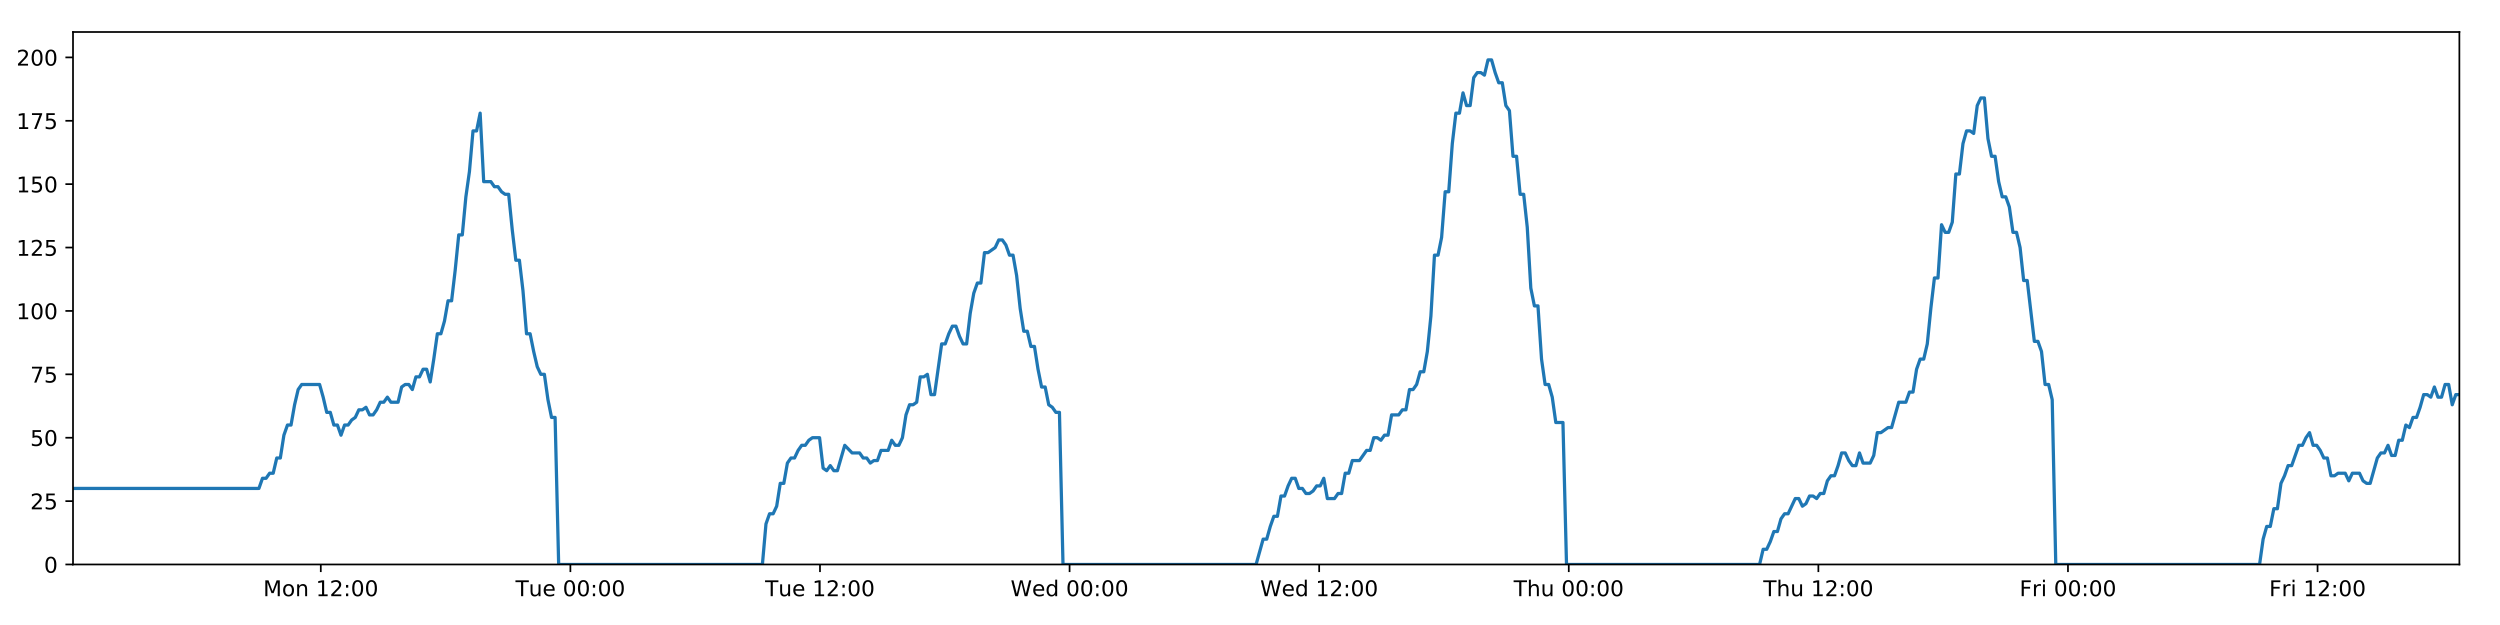 <?xml version="1.0" encoding="utf-8" standalone="no"?>
<!DOCTYPE svg PUBLIC "-//W3C//DTD SVG 1.1//EN"
  "http://www.w3.org/Graphics/SVG/1.1/DTD/svg11.dtd">
<!-- Created with matplotlib (https://matplotlib.org/) -->
<svg height="288pt" version="1.1" viewBox="0 0 1152 288" width="1152pt" xmlns="http://www.w3.org/2000/svg" xmlns:xlink="http://www.w3.org/1999/xlink">
 <defs>
  <style type="text/css">
*{stroke-linecap:butt;stroke-linejoin:round;}
  </style>
 </defs>
 <g id="figure_1">
  <g id="patch_1">
   <path d="M 0 288 
L 1152 288 
L 1152 0 
L 0 0 
z
" style="fill:#ffffff;"/>
  </g>
  <g id="axes_1">
   <g id="patch_2">
    <path d="M 33.64 260.12 
L 1133.28 260.12 
L 1133.28 14.76 
L 33.64 14.76 
z
" style="fill:#ffffff;"/>
   </g>
   <g id="matplotlib.axis_1">
    <g id="xtick_1">
     <g id="line2d_1">
      <defs>
       <path d="M 0 0 
L 0 3.5 
" id="m2c9c9ebb1f" style="stroke:#000000;stroke-width:0.8;"/>
      </defs>
      <g>
       <use style="stroke:#000000;stroke-width:0.8;" x="147.82" xlink:href="#m2c9c9ebb1f" y="260.12"/>
      </g>
     </g>
     <g id="text_1">
      <!-- Mon 12:00 -->
      <defs>
       <path d="M 9.812 72.906 
L 24.516 72.906 
L 43.109 23.297 
L 61.812 72.906 
L 76.516 72.906 
L 76.516 0 
L 66.891 0 
L 66.891 64.016 
L 48.094 14.016 
L 38.188 14.016 
L 19.391 64.016 
L 19.391 0 
L 9.812 0 
z
" id="DejaVuSans-77"/>
       <path d="M 30.609 48.391 
Q 23.391 48.391 19.188 42.75 
Q 14.984 37.109 14.984 27.297 
Q 14.984 17.484 19.156 11.844 
Q 23.344 6.203 30.609 6.203 
Q 37.797 6.203 41.984 11.859 
Q 46.188 17.531 46.188 27.297 
Q 46.188 37.016 41.984 42.703 
Q 37.797 48.391 30.609 48.391 
z
M 30.609 56 
Q 42.328 56 49.016 48.375 
Q 55.719 40.766 55.719 27.297 
Q 55.719 13.875 49.016 6.219 
Q 42.328 -1.422 30.609 -1.422 
Q 18.844 -1.422 12.172 6.219 
Q 5.516 13.875 5.516 27.297 
Q 5.516 40.766 12.172 48.375 
Q 18.844 56 30.609 56 
z
" id="DejaVuSans-111"/>
       <path d="M 54.891 33.016 
L 54.891 0 
L 45.906 0 
L 45.906 32.719 
Q 45.906 40.484 42.875 44.328 
Q 39.844 48.188 33.797 48.188 
Q 26.516 48.188 22.312 43.547 
Q 18.109 38.922 18.109 30.906 
L 18.109 0 
L 9.078 0 
L 9.078 54.688 
L 18.109 54.688 
L 18.109 46.188 
Q 21.344 51.125 25.703 53.562 
Q 30.078 56 35.797 56 
Q 45.219 56 50.047 50.172 
Q 54.891 44.344 54.891 33.016 
z
" id="DejaVuSans-110"/>
       <path id="DejaVuSans-32"/>
       <path d="M 12.406 8.297 
L 28.516 8.297 
L 28.516 63.922 
L 10.984 60.406 
L 10.984 69.391 
L 28.422 72.906 
L 38.281 72.906 
L 38.281 8.297 
L 54.391 8.297 
L 54.391 0 
L 12.406 0 
z
" id="DejaVuSans-49"/>
       <path d="M 19.188 8.297 
L 53.609 8.297 
L 53.609 0 
L 7.328 0 
L 7.328 8.297 
Q 12.938 14.109 22.625 23.891 
Q 32.328 33.688 34.812 36.531 
Q 39.547 41.844 41.422 45.531 
Q 43.312 49.219 43.312 52.781 
Q 43.312 58.594 39.234 62.25 
Q 35.156 65.922 28.609 65.922 
Q 23.969 65.922 18.812 64.312 
Q 13.672 62.703 7.812 59.422 
L 7.812 69.391 
Q 13.766 71.781 18.938 73 
Q 24.125 74.219 28.422 74.219 
Q 39.75 74.219 46.484 68.547 
Q 53.219 62.891 53.219 53.422 
Q 53.219 48.922 51.531 44.891 
Q 49.859 40.875 45.406 35.406 
Q 44.188 33.984 37.641 27.219 
Q 31.109 20.453 19.188 8.297 
z
" id="DejaVuSans-50"/>
       <path d="M 11.719 12.406 
L 22.016 12.406 
L 22.016 0 
L 11.719 0 
z
M 11.719 51.703 
L 22.016 51.703 
L 22.016 39.312 
L 11.719 39.312 
z
" id="DejaVuSans-58"/>
       <path d="M 31.781 66.406 
Q 24.172 66.406 20.328 58.906 
Q 16.5 51.422 16.5 36.375 
Q 16.5 21.391 20.328 13.891 
Q 24.172 6.391 31.781 6.391 
Q 39.453 6.391 43.281 13.891 
Q 47.125 21.391 47.125 36.375 
Q 47.125 51.422 43.281 58.906 
Q 39.453 66.406 31.781 66.406 
z
M 31.781 74.219 
Q 44.047 74.219 50.516 64.516 
Q 56.984 54.828 56.984 36.375 
Q 56.984 17.969 50.516 8.266 
Q 44.047 -1.422 31.781 -1.422 
Q 19.531 -1.422 13.062 8.266 
Q 6.594 17.969 6.594 36.375 
Q 6.594 54.828 13.062 64.516 
Q 19.531 74.219 31.781 74.219 
z
" id="DejaVuSans-48"/>
      </defs>
      <g transform="translate(121.279 274.718)scale(0.1 -0.1)">
       <use xlink:href="#DejaVuSans-77"/>
       <use x="86.279" xlink:href="#DejaVuSans-111"/>
       <use x="147.461" xlink:href="#DejaVuSans-110"/>
       <use x="210.84" xlink:href="#DejaVuSans-32"/>
       <use x="242.627" xlink:href="#DejaVuSans-49"/>
       <use x="306.25" xlink:href="#DejaVuSans-50"/>
       <use x="369.873" xlink:href="#DejaVuSans-58"/>
       <use x="403.564" xlink:href="#DejaVuSans-48"/>
       <use x="467.188" xlink:href="#DejaVuSans-48"/>
      </g>
     </g>
    </g>
    <g id="xtick_2">
     <g id="line2d_2">
      <g>
       <use style="stroke:#000000;stroke-width:0.8;" x="262.834" xlink:href="#m2c9c9ebb1f" y="260.12"/>
      </g>
     </g>
     <g id="text_2">
      <!-- Tue 00:00 -->
      <defs>
       <path d="M -0.297 72.906 
L 61.375 72.906 
L 61.375 64.594 
L 35.5 64.594 
L 35.5 0 
L 25.594 0 
L 25.594 64.594 
L -0.297 64.594 
z
" id="DejaVuSans-84"/>
       <path d="M 8.5 21.578 
L 8.5 54.688 
L 17.484 54.688 
L 17.484 21.922 
Q 17.484 14.156 20.5 10.266 
Q 23.531 6.391 29.594 6.391 
Q 36.859 6.391 41.078 11.031 
Q 45.312 15.672 45.312 23.688 
L 45.312 54.688 
L 54.297 54.688 
L 54.297 0 
L 45.312 0 
L 45.312 8.406 
Q 42.047 3.422 37.719 1 
Q 33.406 -1.422 27.688 -1.422 
Q 18.266 -1.422 13.375 4.438 
Q 8.5 10.297 8.5 21.578 
z
M 31.109 56 
z
" id="DejaVuSans-117"/>
       <path d="M 56.203 29.594 
L 56.203 25.203 
L 14.891 25.203 
Q 15.484 15.922 20.484 11.062 
Q 25.484 6.203 34.422 6.203 
Q 39.594 6.203 44.453 7.469 
Q 49.312 8.734 54.109 11.281 
L 54.109 2.781 
Q 49.266 0.734 44.188 -0.344 
Q 39.109 -1.422 33.891 -1.422 
Q 20.797 -1.422 13.156 6.188 
Q 5.516 13.812 5.516 26.812 
Q 5.516 40.234 12.766 48.109 
Q 20.016 56 32.328 56 
Q 43.359 56 49.781 48.891 
Q 56.203 41.797 56.203 29.594 
z
M 47.219 32.234 
Q 47.125 39.594 43.094 43.984 
Q 39.062 48.391 32.422 48.391 
Q 24.906 48.391 20.391 44.141 
Q 15.875 39.891 15.188 32.172 
z
" id="DejaVuSans-101"/>
      </defs>
      <g transform="translate(237.548 274.718)scale(0.1 -0.1)">
       <use xlink:href="#DejaVuSans-84"/>
       <use x="60.85" xlink:href="#DejaVuSans-117"/>
       <use x="124.229" xlink:href="#DejaVuSans-101"/>
       <use x="185.752" xlink:href="#DejaVuSans-32"/>
       <use x="217.539" xlink:href="#DejaVuSans-48"/>
       <use x="281.162" xlink:href="#DejaVuSans-48"/>
       <use x="344.785" xlink:href="#DejaVuSans-58"/>
       <use x="378.477" xlink:href="#DejaVuSans-48"/>
       <use x="442.1" xlink:href="#DejaVuSans-48"/>
      </g>
     </g>
    </g>
    <g id="xtick_3">
     <g id="line2d_3">
      <g>
       <use style="stroke:#000000;stroke-width:0.8;" x="377.847" xlink:href="#m2c9c9ebb1f" y="260.12"/>
      </g>
     </g>
     <g id="text_3">
      <!-- Tue 12:00 -->
      <g transform="translate(352.561 274.718)scale(0.1 -0.1)">
       <use xlink:href="#DejaVuSans-84"/>
       <use x="60.85" xlink:href="#DejaVuSans-117"/>
       <use x="124.229" xlink:href="#DejaVuSans-101"/>
       <use x="185.752" xlink:href="#DejaVuSans-32"/>
       <use x="217.539" xlink:href="#DejaVuSans-49"/>
       <use x="281.162" xlink:href="#DejaVuSans-50"/>
       <use x="344.785" xlink:href="#DejaVuSans-58"/>
       <use x="378.477" xlink:href="#DejaVuSans-48"/>
       <use x="442.1" xlink:href="#DejaVuSans-48"/>
      </g>
     </g>
    </g>
    <g id="xtick_4">
     <g id="line2d_4">
      <g>
       <use style="stroke:#000000;stroke-width:0.8;" x="492.861" xlink:href="#m2c9c9ebb1f" y="260.12"/>
      </g>
     </g>
     <g id="text_4">
      <!-- Wed 00:00 -->
      <defs>
       <path d="M 3.328 72.906 
L 13.281 72.906 
L 28.609 11.281 
L 43.891 72.906 
L 54.984 72.906 
L 70.312 11.281 
L 85.594 72.906 
L 95.609 72.906 
L 77.297 0 
L 64.891 0 
L 49.516 63.281 
L 33.984 0 
L 21.578 0 
z
" id="DejaVuSans-87"/>
       <path d="M 45.406 46.391 
L 45.406 75.984 
L 54.391 75.984 
L 54.391 0 
L 45.406 0 
L 45.406 8.203 
Q 42.578 3.328 38.25 0.953 
Q 33.938 -1.422 27.875 -1.422 
Q 17.969 -1.422 11.734 6.484 
Q 5.516 14.406 5.516 27.297 
Q 5.516 40.188 11.734 48.094 
Q 17.969 56 27.875 56 
Q 33.938 56 38.25 53.625 
Q 42.578 51.266 45.406 46.391 
z
M 14.797 27.297 
Q 14.797 17.391 18.875 11.75 
Q 22.953 6.109 30.078 6.109 
Q 37.203 6.109 41.297 11.75 
Q 45.406 17.391 45.406 27.297 
Q 45.406 37.203 41.297 42.844 
Q 37.203 48.484 30.078 48.484 
Q 22.953 48.484 18.875 42.844 
Q 14.797 37.203 14.797 27.297 
z
" id="DejaVuSans-100"/>
      </defs>
      <g transform="translate(465.672 274.718)scale(0.1 -0.1)">
       <use xlink:href="#DejaVuSans-87"/>
       <use x="98.799" xlink:href="#DejaVuSans-101"/>
       <use x="160.322" xlink:href="#DejaVuSans-100"/>
       <use x="223.799" xlink:href="#DejaVuSans-32"/>
       <use x="255.586" xlink:href="#DejaVuSans-48"/>
       <use x="319.209" xlink:href="#DejaVuSans-48"/>
       <use x="382.832" xlink:href="#DejaVuSans-58"/>
       <use x="416.523" xlink:href="#DejaVuSans-48"/>
       <use x="480.146" xlink:href="#DejaVuSans-48"/>
      </g>
     </g>
    </g>
    <g id="xtick_5">
     <g id="line2d_5">
      <g>
       <use style="stroke:#000000;stroke-width:0.8;" x="607.875" xlink:href="#m2c9c9ebb1f" y="260.12"/>
      </g>
     </g>
     <g id="text_5">
      <!-- Wed 12:00 -->
      <g transform="translate(580.686 274.718)scale(0.1 -0.1)">
       <use xlink:href="#DejaVuSans-87"/>
       <use x="98.799" xlink:href="#DejaVuSans-101"/>
       <use x="160.322" xlink:href="#DejaVuSans-100"/>
       <use x="223.799" xlink:href="#DejaVuSans-32"/>
       <use x="255.586" xlink:href="#DejaVuSans-49"/>
       <use x="319.209" xlink:href="#DejaVuSans-50"/>
       <use x="382.832" xlink:href="#DejaVuSans-58"/>
       <use x="416.523" xlink:href="#DejaVuSans-48"/>
       <use x="480.146" xlink:href="#DejaVuSans-48"/>
      </g>
     </g>
    </g>
    <g id="xtick_6">
     <g id="line2d_6">
      <g>
       <use style="stroke:#000000;stroke-width:0.8;" x="722.889" xlink:href="#m2c9c9ebb1f" y="260.12"/>
      </g>
     </g>
     <g id="text_6">
      <!-- Thu 00:00 -->
      <defs>
       <path d="M 54.891 33.016 
L 54.891 0 
L 45.906 0 
L 45.906 32.719 
Q 45.906 40.484 42.875 44.328 
Q 39.844 48.188 33.797 48.188 
Q 26.516 48.188 22.312 43.547 
Q 18.109 38.922 18.109 30.906 
L 18.109 0 
L 9.078 0 
L 9.078 75.984 
L 18.109 75.984 
L 18.109 46.188 
Q 21.344 51.125 25.703 53.562 
Q 30.078 56 35.797 56 
Q 45.219 56 50.047 50.172 
Q 54.891 44.344 54.891 33.016 
z
" id="DejaVuSans-104"/>
      </defs>
      <g transform="translate(697.499 274.718)scale(0.1 -0.1)">
       <use xlink:href="#DejaVuSans-84"/>
       <use x="61.084" xlink:href="#DejaVuSans-104"/>
       <use x="124.463" xlink:href="#DejaVuSans-117"/>
       <use x="187.842" xlink:href="#DejaVuSans-32"/>
       <use x="219.629" xlink:href="#DejaVuSans-48"/>
       <use x="283.252" xlink:href="#DejaVuSans-48"/>
       <use x="346.875" xlink:href="#DejaVuSans-58"/>
       <use x="380.566" xlink:href="#DejaVuSans-48"/>
       <use x="444.189" xlink:href="#DejaVuSans-48"/>
      </g>
     </g>
    </g>
    <g id="xtick_7">
     <g id="line2d_7">
      <g>
       <use style="stroke:#000000;stroke-width:0.8;" x="837.903" xlink:href="#m2c9c9ebb1f" y="260.12"/>
      </g>
     </g>
     <g id="text_7">
      <!-- Thu 12:00 -->
      <g transform="translate(812.513 274.718)scale(0.1 -0.1)">
       <use xlink:href="#DejaVuSans-84"/>
       <use x="61.084" xlink:href="#DejaVuSans-104"/>
       <use x="124.463" xlink:href="#DejaVuSans-117"/>
       <use x="187.842" xlink:href="#DejaVuSans-32"/>
       <use x="219.629" xlink:href="#DejaVuSans-49"/>
       <use x="283.252" xlink:href="#DejaVuSans-50"/>
       <use x="346.875" xlink:href="#DejaVuSans-58"/>
       <use x="380.566" xlink:href="#DejaVuSans-48"/>
       <use x="444.189" xlink:href="#DejaVuSans-48"/>
      </g>
     </g>
    </g>
    <g id="xtick_8">
     <g id="line2d_8">
      <g>
       <use style="stroke:#000000;stroke-width:0.8;" x="952.917" xlink:href="#m2c9c9ebb1f" y="260.12"/>
      </g>
     </g>
     <g id="text_8">
      <!-- Fri 00:00 -->
      <defs>
       <path d="M 9.812 72.906 
L 51.703 72.906 
L 51.703 64.594 
L 19.672 64.594 
L 19.672 43.109 
L 48.578 43.109 
L 48.578 34.812 
L 19.672 34.812 
L 19.672 0 
L 9.812 0 
z
" id="DejaVuSans-70"/>
       <path d="M 41.109 46.297 
Q 39.594 47.172 37.812 47.578 
Q 36.031 48 33.891 48 
Q 26.266 48 22.188 43.047 
Q 18.109 38.094 18.109 28.812 
L 18.109 0 
L 9.078 0 
L 9.078 54.688 
L 18.109 54.688 
L 18.109 46.188 
Q 20.953 51.172 25.484 53.578 
Q 30.031 56 36.531 56 
Q 37.453 56 38.578 55.875 
Q 39.703 55.766 41.062 55.516 
z
" id="DejaVuSans-114"/>
       <path d="M 9.422 54.688 
L 18.406 54.688 
L 18.406 0 
L 9.422 0 
z
M 9.422 75.984 
L 18.406 75.984 
L 18.406 64.594 
L 9.422 64.594 
z
" id="DejaVuSans-105"/>
      </defs>
      <g transform="translate(930.603 274.718)scale(0.1 -0.1)">
       <use xlink:href="#DejaVuSans-70"/>
       <use x="57.41" xlink:href="#DejaVuSans-114"/>
       <use x="98.523" xlink:href="#DejaVuSans-105"/>
       <use x="126.307" xlink:href="#DejaVuSans-32"/>
       <use x="158.094" xlink:href="#DejaVuSans-48"/>
       <use x="221.717" xlink:href="#DejaVuSans-48"/>
       <use x="285.34" xlink:href="#DejaVuSans-58"/>
       <use x="319.031" xlink:href="#DejaVuSans-48"/>
       <use x="382.654" xlink:href="#DejaVuSans-48"/>
      </g>
     </g>
    </g>
    <g id="xtick_9">
     <g id="line2d_9">
      <g>
       <use style="stroke:#000000;stroke-width:0.8;" x="1067.93" xlink:href="#m2c9c9ebb1f" y="260.12"/>
      </g>
     </g>
     <g id="text_9">
      <!-- Fri 12:00 -->
      <g transform="translate(1045.617 274.718)scale(0.1 -0.1)">
       <use xlink:href="#DejaVuSans-70"/>
       <use x="57.41" xlink:href="#DejaVuSans-114"/>
       <use x="98.523" xlink:href="#DejaVuSans-105"/>
       <use x="126.307" xlink:href="#DejaVuSans-32"/>
       <use x="158.094" xlink:href="#DejaVuSans-49"/>
       <use x="221.717" xlink:href="#DejaVuSans-50"/>
       <use x="285.34" xlink:href="#DejaVuSans-58"/>
       <use x="319.031" xlink:href="#DejaVuSans-48"/>
       <use x="382.654" xlink:href="#DejaVuSans-48"/>
      </g>
     </g>
    </g>
   </g>
   <g id="matplotlib.axis_2">
    <g id="ytick_1">
     <g id="line2d_10">
      <defs>
       <path d="M 0 0 
L -3.5 0 
" id="m9e451a5ec2" style="stroke:#000000;stroke-width:0.8;"/>
      </defs>
      <g>
       <use style="stroke:#000000;stroke-width:0.8;" x="33.64" xlink:href="#m9e451a5ec2" y="260.12"/>
      </g>
     </g>
     <g id="text_10">
      <!-- 0 -->
      <g transform="translate(20.277 263.919)scale(0.1 -0.1)">
       <use xlink:href="#DejaVuSans-48"/>
      </g>
     </g>
    </g>
    <g id="ytick_2">
     <g id="line2d_11">
      <g>
       <use style="stroke:#000000;stroke-width:0.8;" x="33.64" xlink:href="#m9e451a5ec2" y="230.91"/>
      </g>
     </g>
     <g id="text_11">
      <!-- 25 -->
      <defs>
       <path d="M 10.797 72.906 
L 49.516 72.906 
L 49.516 64.594 
L 19.828 64.594 
L 19.828 46.734 
Q 21.969 47.469 24.109 47.828 
Q 26.266 48.188 28.422 48.188 
Q 40.625 48.188 47.75 41.5 
Q 54.891 34.812 54.891 23.391 
Q 54.891 11.625 47.562 5.094 
Q 40.234 -1.422 26.906 -1.422 
Q 22.312 -1.422 17.547 -0.641 
Q 12.797 0.141 7.719 1.703 
L 7.719 11.625 
Q 12.109 9.234 16.797 8.062 
Q 21.484 6.891 26.703 6.891 
Q 35.156 6.891 40.078 11.328 
Q 45.016 15.766 45.016 23.391 
Q 45.016 31 40.078 35.438 
Q 35.156 39.891 26.703 39.891 
Q 22.75 39.891 18.812 39.016 
Q 14.891 38.141 10.797 36.281 
z
" id="DejaVuSans-53"/>
      </defs>
      <g transform="translate(13.915 234.71)scale(0.1 -0.1)">
       <use xlink:href="#DejaVuSans-50"/>
       <use x="63.623" xlink:href="#DejaVuSans-53"/>
      </g>
     </g>
    </g>
    <g id="ytick_3">
     <g id="line2d_12">
      <g>
       <use style="stroke:#000000;stroke-width:0.8;" x="33.64" xlink:href="#m9e451a5ec2" y="201.701"/>
      </g>
     </g>
     <g id="text_12">
      <!-- 50 -->
      <g transform="translate(13.915 205.5)scale(0.1 -0.1)">
       <use xlink:href="#DejaVuSans-53"/>
       <use x="63.623" xlink:href="#DejaVuSans-48"/>
      </g>
     </g>
    </g>
    <g id="ytick_4">
     <g id="line2d_13">
      <g>
       <use style="stroke:#000000;stroke-width:0.8;" x="33.64" xlink:href="#m9e451a5ec2" y="172.491"/>
      </g>
     </g>
     <g id="text_13">
      <!-- 75 -->
      <defs>
       <path d="M 8.203 72.906 
L 55.078 72.906 
L 55.078 68.703 
L 28.609 0 
L 18.312 0 
L 43.219 64.594 
L 8.203 64.594 
z
" id="DejaVuSans-55"/>
      </defs>
      <g transform="translate(13.915 176.291)scale(0.1 -0.1)">
       <use xlink:href="#DejaVuSans-55"/>
       <use x="63.623" xlink:href="#DejaVuSans-53"/>
      </g>
     </g>
    </g>
    <g id="ytick_5">
     <g id="line2d_14">
      <g>
       <use style="stroke:#000000;stroke-width:0.8;" x="33.64" xlink:href="#m9e451a5ec2" y="143.282"/>
      </g>
     </g>
     <g id="text_14">
      <!-- 100 -->
      <g transform="translate(7.553 147.081)scale(0.1 -0.1)">
       <use xlink:href="#DejaVuSans-49"/>
       <use x="63.623" xlink:href="#DejaVuSans-48"/>
       <use x="127.246" xlink:href="#DejaVuSans-48"/>
      </g>
     </g>
    </g>
    <g id="ytick_6">
     <g id="line2d_15">
      <g>
       <use style="stroke:#000000;stroke-width:0.8;" x="33.64" xlink:href="#m9e451a5ec2" y="114.072"/>
      </g>
     </g>
     <g id="text_15">
      <!-- 125 -->
      <g transform="translate(7.553 117.872)scale(0.1 -0.1)">
       <use xlink:href="#DejaVuSans-49"/>
       <use x="63.623" xlink:href="#DejaVuSans-50"/>
       <use x="127.246" xlink:href="#DejaVuSans-53"/>
      </g>
     </g>
    </g>
    <g id="ytick_7">
     <g id="line2d_16">
      <g>
       <use style="stroke:#000000;stroke-width:0.8;" x="33.64" xlink:href="#m9e451a5ec2" y="84.863"/>
      </g>
     </g>
     <g id="text_16">
      <!-- 150 -->
      <g transform="translate(7.553 88.662)scale(0.1 -0.1)">
       <use xlink:href="#DejaVuSans-49"/>
       <use x="63.623" xlink:href="#DejaVuSans-53"/>
       <use x="127.246" xlink:href="#DejaVuSans-48"/>
      </g>
     </g>
    </g>
    <g id="ytick_8">
     <g id="line2d_17">
      <g>
       <use style="stroke:#000000;stroke-width:0.8;" x="33.64" xlink:href="#m9e451a5ec2" y="55.653"/>
      </g>
     </g>
     <g id="text_17">
      <!-- 175 -->
      <g transform="translate(7.553 59.453)scale(0.1 -0.1)">
       <use xlink:href="#DejaVuSans-49"/>
       <use x="63.623" xlink:href="#DejaVuSans-55"/>
       <use x="127.246" xlink:href="#DejaVuSans-53"/>
      </g>
     </g>
    </g>
    <g id="ytick_9">
     <g id="line2d_18">
      <g>
       <use style="stroke:#000000;stroke-width:0.8;" x="33.64" xlink:href="#m9e451a5ec2" y="26.444"/>
      </g>
     </g>
     <g id="text_18">
      <!-- 200 -->
      <g transform="translate(7.553 30.243)scale(0.1 -0.1)">
       <use xlink:href="#DejaVuSans-50"/>
       <use x="63.623" xlink:href="#DejaVuSans-48"/>
       <use x="127.246" xlink:href="#DejaVuSans-48"/>
      </g>
     </g>
    </g>
   </g>
   <g id="line2d_19">
    <path clip-path="url(#pb227930197)" d="M 33.64 225.069 
L 119.306 225.069 
L 120.953 220.395 
L 122.6 220.395 
L 124.245 218.058 
L 125.887 218.058 
L 127.529 211.048 
L 129.175 211.048 
L 130.818 200.533 
L 132.46 195.859 
L 134.104 195.859 
L 135.747 186.512 
L 137.39 179.502 
L 139.036 177.165 
L 147.267 177.165 
L 148.91 183.007 
L 150.557 190.017 
L 152.199 190.017 
L 153.841 195.859 
L 155.487 195.859 
L 157.13 200.533 
L 158.774 195.859 
L 160.419 195.859 
L 162.062 193.522 
L 163.705 192.354 
L 165.347 188.849 
L 166.99 188.849 
L 168.634 187.68 
L 170.278 191.186 
L 171.921 191.186 
L 173.567 188.849 
L 175.21 185.344 
L 176.852 185.344 
L 178.498 183.007 
L 180.14 185.344 
L 183.425 185.344 
L 185.071 178.333 
L 186.715 177.165 
L 188.361 177.165 
L 190.006 179.502 
L 191.652 173.66 
L 193.3 173.66 
L 194.947 170.155 
L 196.597 170.155 
L 198.243 175.997 
L 199.885 165.481 
L 201.528 153.797 
L 203.17 153.797 
L 204.812 147.955 
L 206.455 138.608 
L 208.098 138.608 
L 209.741 124.588 
L 211.386 108.23 
L 213.028 108.23 
L 214.675 90.705 
L 216.319 79.021 
L 217.961 60.327 
L 219.604 60.327 
L 221.247 52.148 
L 222.889 83.694 
L 226.176 83.694 
L 227.822 86.031 
L 229.465 86.031 
L 231.111 88.368 
L 232.755 89.536 
L 234.398 89.536 
L 236.043 105.894 
L 237.692 119.914 
L 239.336 119.914 
L 240.981 133.935 
L 242.627 153.797 
L 244.274 153.797 
L 245.918 161.976 
L 247.563 168.986 
L 249.206 172.491 
L 250.852 172.491 
L 252.499 184.175 
L 254.142 192.354 
L 255.785 192.354 
L 257.433 260.12 
L 351.315 260.12 
L 352.961 241.426 
L 354.607 236.752 
L 356.252 236.752 
L 357.896 233.247 
L 359.539 222.732 
L 361.184 222.732 
L 362.829 213.385 
L 364.475 211.048 
L 366.122 211.048 
L 367.772 207.543 
L 369.42 205.206 
L 371.066 205.206 
L 372.708 202.869 
L 374.358 201.701 
L 377.651 201.701 
L 379.292 215.722 
L 380.937 216.89 
L 382.583 214.553 
L 384.226 216.89 
L 385.87 216.89 
L 389.265 205.206 
L 392.657 208.711 
L 396.107 208.711 
L 397.749 211.048 
L 399.394 211.048 
L 401.036 213.385 
L 402.679 212.216 
L 404.324 212.216 
L 405.97 207.543 
L 409.257 207.543 
L 410.899 202.869 
L 412.546 205.206 
L 414.189 205.206 
L 415.832 201.701 
L 417.476 191.186 
L 419.119 186.512 
L 420.761 186.512 
L 422.404 185.344 
L 424.047 173.66 
L 425.693 173.66 
L 427.338 172.491 
L 428.984 181.838 
L 430.626 181.838 
L 433.914 158.471 
L 435.557 158.471 
L 437.203 153.797 
L 438.847 150.292 
L 440.49 150.292 
L 442.135 154.966 
L 443.779 158.471 
L 445.422 158.471 
L 447.068 144.45 
L 448.715 135.103 
L 450.359 130.43 
L 452.002 130.43 
L 453.646 116.409 
L 455.289 116.409 
L 458.581 114.072 
L 460.227 110.567 
L 461.874 110.567 
L 463.518 112.904 
L 465.163 117.578 
L 466.807 117.578 
L 468.453 126.925 
L 470.096 142.114 
L 471.741 152.629 
L 473.386 152.629 
L 475.028 159.639 
L 476.677 159.639 
L 478.32 170.155 
L 479.965 178.333 
L 481.611 178.333 
L 483.254 186.512 
L 484.9 187.68 
L 486.545 190.017 
L 488.188 190.017 
L 489.83 260.12 
L 578.801 260.12 
L 582.059 248.436 
L 583.701 248.436 
L 585.344 242.594 
L 586.987 237.921 
L 588.63 237.921 
L 590.273 228.574 
L 591.917 228.574 
L 593.559 223.9 
L 595.201 220.395 
L 596.845 220.395 
L 598.488 225.069 
L 600.132 225.069 
L 601.776 227.405 
L 603.422 227.405 
L 605.069 226.237 
L 606.715 223.9 
L 608.358 223.9 
L 610.001 220.395 
L 611.644 229.742 
L 614.932 229.742 
L 616.578 227.405 
L 618.222 227.405 
L 619.865 218.058 
L 621.511 218.058 
L 623.155 212.216 
L 626.443 212.216 
L 629.731 207.543 
L 631.384 207.543 
L 633.031 201.701 
L 634.679 201.701 
L 636.322 202.869 
L 637.965 200.533 
L 639.607 200.533 
L 641.249 191.186 
L 644.535 191.186 
L 646.205 188.849 
L 647.848 188.849 
L 649.491 179.502 
L 651.139 179.502 
L 652.784 177.165 
L 654.427 171.323 
L 656.074 171.323 
L 657.716 161.976 
L 659.36 145.619 
L 661.003 117.578 
L 662.646 117.578 
L 664.29 109.399 
L 665.933 88.368 
L 667.576 88.368 
L 669.223 66.169 
L 670.867 52.148 
L 672.51 52.148 
L 674.153 42.801 
L 675.796 48.643 
L 677.442 48.643 
L 679.088 35.791 
L 680.731 33.454 
L 682.376 33.454 
L 684.024 34.622 
L 685.67 27.612 
L 687.32 27.612 
L 688.963 33.454 
L 690.609 38.128 
L 692.251 38.128 
L 693.898 48.643 
L 695.54 50.98 
L 697.183 72.011 
L 698.825 72.011 
L 700.471 89.536 
L 702.114 89.536 
L 703.758 104.725 
L 705.401 132.766 
L 707.046 140.945 
L 708.693 140.945 
L 710.339 165.481 
L 711.981 177.165 
L 713.624 177.165 
L 715.271 183.007 
L 716.915 194.691 
L 720.205 194.691 
L 721.849 260.12 
L 810.811 260.12 
L 812.455 253.11 
L 814.1 253.11 
L 815.743 249.605 
L 817.39 244.931 
L 819.032 244.931 
L 820.675 239.089 
L 822.32 236.752 
L 823.963 236.752 
L 827.248 229.742 
L 828.894 229.742 
L 830.539 233.247 
L 832.186 232.079 
L 833.83 228.574 
L 835.475 228.574 
L 837.118 229.742 
L 838.761 227.405 
L 840.408 227.405 
L 842.052 221.563 
L 843.694 219.227 
L 845.344 219.227 
L 846.986 214.553 
L 848.629 208.711 
L 850.272 208.711 
L 851.915 212.216 
L 853.559 214.553 
L 855.205 214.553 
L 856.85 208.711 
L 858.493 213.385 
L 861.78 213.385 
L 863.424 209.88 
L 865.071 199.364 
L 866.713 199.364 
L 870.004 197.027 
L 871.647 197.027 
L 874.938 185.344 
L 878.229 185.344 
L 879.871 180.67 
L 881.516 180.67 
L 883.16 170.155 
L 884.804 165.481 
L 886.447 165.481 
L 888.09 158.471 
L 889.733 142.114 
L 891.376 128.093 
L 893.018 128.093 
L 894.665 103.557 
L 896.315 107.062 
L 897.961 107.062 
L 899.607 102.389 
L 901.253 80.189 
L 902.895 80.189 
L 904.539 66.169 
L 906.181 60.327 
L 907.824 60.327 
L 909.469 61.495 
L 911.114 48.643 
L 912.757 45.138 
L 914.403 45.138 
L 916.046 63.832 
L 917.689 72.011 
L 919.333 72.011 
L 920.977 83.694 
L 922.62 90.705 
L 924.266 90.705 
L 925.908 95.378 
L 927.563 107.062 
L 929.211 107.062 
L 930.854 114.072 
L 932.497 129.261 
L 934.141 129.261 
L 937.426 157.302 
L 939.073 157.302 
L 940.72 161.976 
L 942.366 177.165 
L 944.011 177.165 
L 945.656 184.175 
L 947.3 260.12 
L 1041.208 260.12 
L 1042.85 248.436 
L 1044.496 242.594 
L 1046.143 242.594 
L 1047.786 234.416 
L 1049.428 234.416 
L 1051.071 222.732 
L 1052.713 219.227 
L 1054.358 214.553 
L 1056.005 214.553 
L 1059.299 205.206 
L 1060.945 205.206 
L 1062.589 201.701 
L 1064.234 199.364 
L 1065.878 205.206 
L 1067.522 205.206 
L 1069.164 207.543 
L 1070.811 211.048 
L 1072.456 211.048 
L 1074.104 219.227 
L 1075.748 219.227 
L 1077.391 218.058 
L 1080.678 218.058 
L 1082.32 221.563 
L 1083.964 218.058 
L 1087.25 218.058 
L 1088.894 221.563 
L 1090.537 222.732 
L 1092.18 222.732 
L 1095.468 211.048 
L 1097.11 208.711 
L 1098.755 208.711 
L 1100.397 205.206 
L 1102.04 209.88 
L 1103.682 209.88 
L 1105.325 202.869 
L 1106.97 202.869 
L 1108.614 195.859 
L 1110.257 197.027 
L 1111.901 192.354 
L 1113.545 192.354 
L 1115.189 187.68 
L 1116.833 181.838 
L 1118.476 181.838 
L 1120.12 183.007 
L 1121.764 178.333 
L 1123.41 183.007 
L 1125.056 183.007 
L 1126.699 177.165 
L 1128.343 177.165 
L 1129.99 186.512 
L 1131.636 181.838 
L 1133.28 181.838 
L 1133.28 181.838 
" style="fill:none;stroke:#1f77b4;stroke-linecap:square;stroke-width:1.5;"/>
   </g>
   <g id="patch_3">
    <path d="M 33.64 260.12 
L 33.64 14.76 
" style="fill:none;stroke:#000000;stroke-linecap:square;stroke-linejoin:miter;stroke-width:0.8;"/>
   </g>
   <g id="patch_4">
    <path d="M 1133.28 260.12 
L 1133.28 14.76 
" style="fill:none;stroke:#000000;stroke-linecap:square;stroke-linejoin:miter;stroke-width:0.8;"/>
   </g>
   <g id="patch_5">
    <path d="M 33.64 260.12 
L 1133.28 260.12 
" style="fill:none;stroke:#000000;stroke-linecap:square;stroke-linejoin:miter;stroke-width:0.8;"/>
   </g>
   <g id="patch_6">
    <path d="M 33.64 14.76 
L 1133.28 14.76 
" style="fill:none;stroke:#000000;stroke-linecap:square;stroke-linejoin:miter;stroke-width:0.8;"/>
   </g>
  </g>
 </g>
 <defs>
  <clipPath id="pb227930197">
   <rect height="245.36" width="1099.64" x="33.64" y="14.76"/>
  </clipPath>
 </defs>
</svg>
